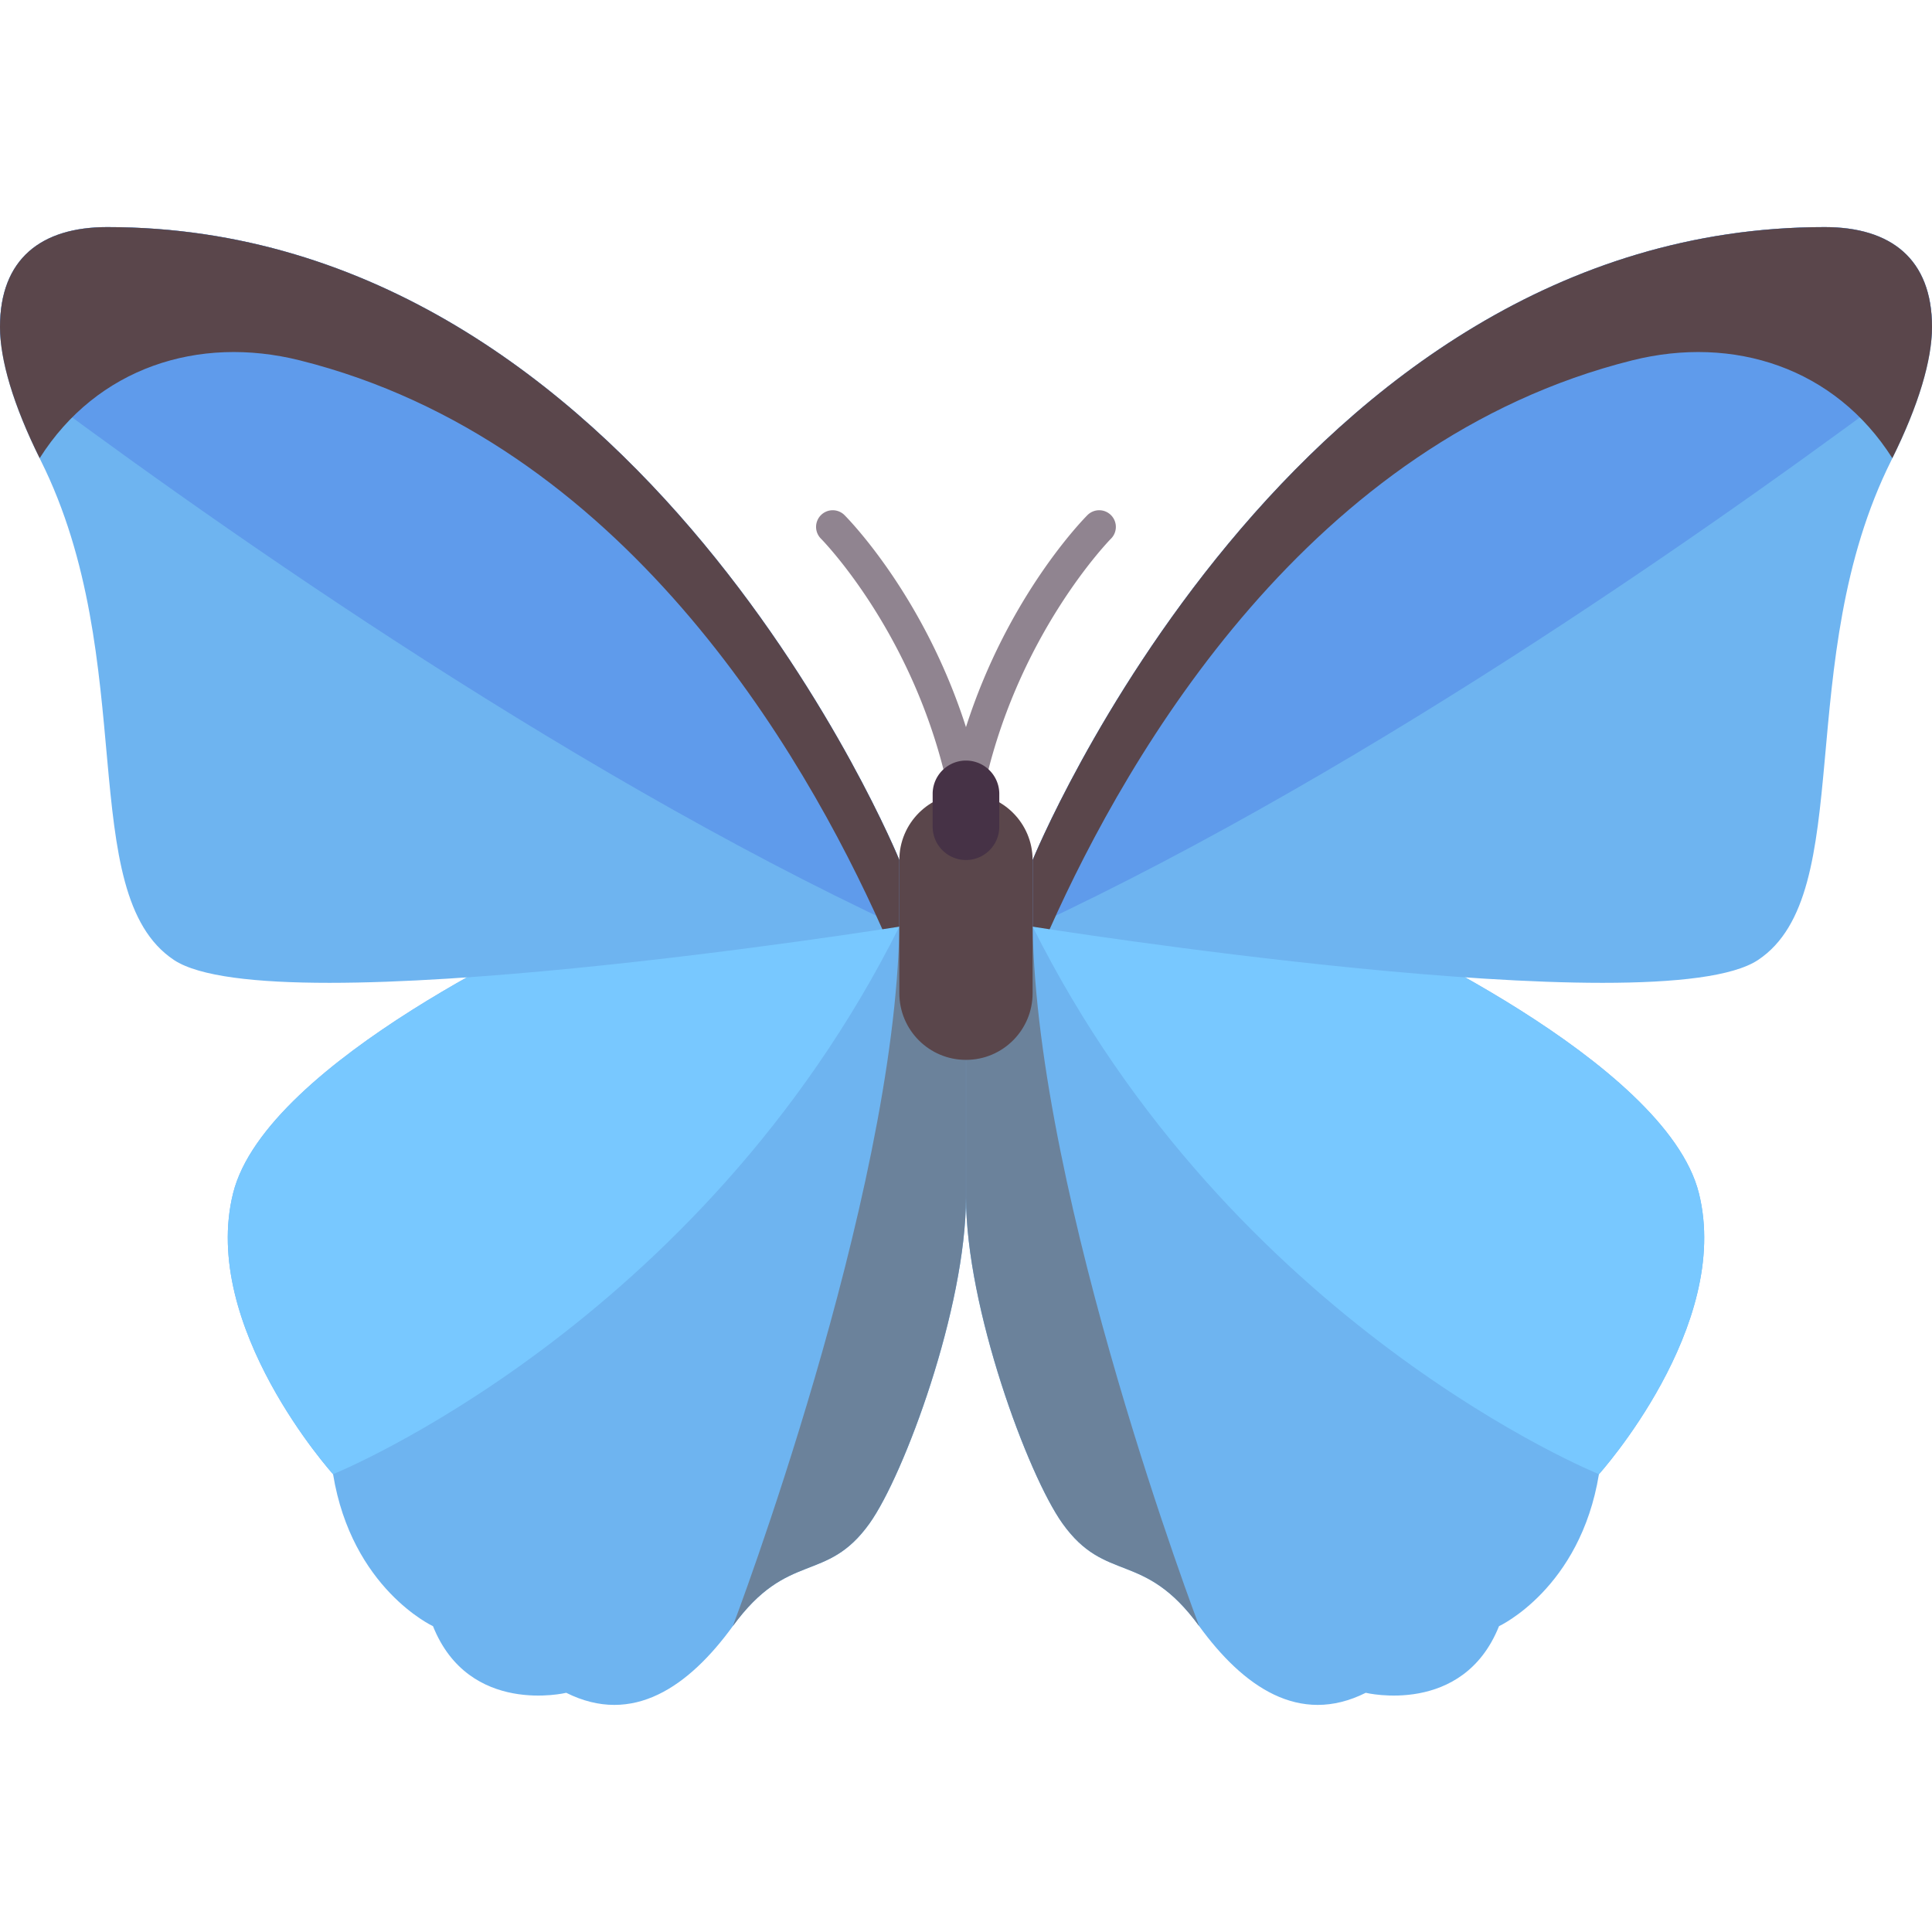 <svg xmlns="http://www.w3.org/2000/svg" viewBox="0 0 512 512" style="enable-background:new 0 0 512 512" xml:space="preserve"><path style="fill:#6eb4f0" d="M361.941 245.567s79.451 35.311 88.278 70.623c8.828 35.311-26.483 74.485-26.483 74.485-4.966 30.346-26.483 40.277-26.483 40.277-9.564 23.909-35.311 17.656-35.311 17.656-17.656 8.828-32.529-1.692-44.139-17.656-14.713-20.23-24.758-11.156-36.231-27.22-9.196-12.874-25.564-57.197-25.564-86.439v-71.726h105.933z"/><path style="fill:#78c8ff" d="M273.663 245.567h88.278s79.451 35.311 88.278 70.623c8.828 35.311-26.483 74.485-26.483 74.485s-97.106-39.174-150.073-145.108z"/><path style="fill:#6b829b" d="M281.57 403.732c-9.195-12.874-25.563-57.197-25.563-86.439v-71.726h17.656c1.103 72.278 44.139 185.384 44.139 185.384-14.714-20.231-24.758-11.157-36.232-27.219z"/><path style="fill:#6eb4f0" d="M483.574 60.182c17.529 0 28.425 8.437 28.425 26.482 0 8.829-3.581 20.935-10.769 35.312-26.483 52.967-8.828 114.762-35.311 132.417-26.483 17.656-192.257-8.828-192.257-8.828v-17.656c.001.002 68.392-167.727 209.912-167.727z"/><path style="fill:#5f9beb" d="M483.574 60.182c17.529 0 28.425 8.437 28.425 26.482 0 3.184-.631 6.928-1.564 10.916-50.636 38.061-145.786 105.526-236.772 147.986V227.91c0 .001 68.391-167.728 209.911-167.728z"/><path style="fill:#5a464b" d="M432.564 95.494c-85.26 21.315-133.215 103.271-154.401 150.771-2.877-.439-4.5-.697-4.5-.697v-17.656S342.054 60.183 483.576 60.183c17.529 0 28.424 8.437 28.424 26.482 0 8.71-3.518 20.631-10.514 34.754-15.198-23.973-42.043-32.645-68.922-25.925z"/><path style="fill:#6eb4f0" d="M150.059 245.567s-79.451 35.311-88.278 70.623 26.483 74.485 26.483 74.485c4.966 30.346 26.483 40.277 26.483 40.277 9.564 23.909 35.311 17.656 35.311 17.656 17.656 8.828 32.529-1.692 44.139-17.656 14.713-20.23 24.758-11.156 36.231-27.22 9.195-12.873 25.564-57.197 25.564-86.439v-71.726H150.059z"/><path style="fill:#78c8ff" d="M238.337 245.567h-88.278s-79.451 35.311-88.278 70.623 26.483 74.485 26.483 74.485 97.106-39.174 150.073-145.108z"/><path style="fill:#6b829b" d="M230.429 403.732c9.195-12.873 25.564-57.197 25.564-86.439v-71.726h-17.656c-1.103 72.278-44.139 185.384-44.139 185.384 14.713-20.231 24.758-11.157 36.231-27.219z"/><path style="fill:#908490" d="M255.993 214.669a4.413 4.413 0 0 1-4.328-3.552c-8.466-42.337-33.846-68.106-34.104-68.364a4.41 4.41 0 0 1 0-6.241 4.411 4.411 0 0 1 6.241 0c.974.974 21.052 21.362 32.191 56.183 11.139-34.82 31.216-55.208 32.191-56.183a4.4 4.4 0 0 1 6.232 0 4.412 4.412 0 0 1 .009 6.241c-.25.251-25.665 26.165-34.104 68.364a4.413 4.413 0 0 1-4.328 3.552z"/><path style="fill:#6eb4f0" d="M28.425 60.182C10.897 60.182 0 68.62 0 86.664c0 8.829 3.581 20.935 10.769 35.312 26.483 52.967 8.828 114.762 35.311 132.417s192.257-8.828 192.257-8.828V227.91c0 .001-68.391-167.728-209.912-167.728z"/><path style="fill:#5f9beb" d="M28.425 60.182C10.897 60.182 0 68.62 0 86.664c0 3.184.631 6.928 1.564 10.916 50.638 38.062 145.787 105.527 236.774 147.986V227.91c-.001.001-68.392-167.728-209.913-167.728z"/><path style="fill:#5a464b" d="M79.436 95.494c85.26 21.315 133.215 103.271 154.401 150.771 2.877-.439 4.5-.697 4.5-.697v-17.656S169.946 60.183 28.425 60.183C10.897 60.182 0 68.62 0 86.664c0 8.71 3.518 20.631 10.514 34.754 15.198-23.972 42.043-32.644 68.922-25.924z"/><path style="fill:#5a464b" d="M255.993 280.878c-9.751 0-17.656-7.904-17.656-17.656v-35.311c0-9.751 7.904-17.656 17.656-17.656 9.751 0 17.656 7.904 17.656 17.656v35.311c-.001 9.751-7.906 17.656-17.656 17.656z"/><path style="fill:#463246" d="M255.993 227.911a8.829 8.829 0 0 1-8.828-8.828v-8.828a8.829 8.829 0 0 1 17.656 0v8.828a8.828 8.828 0 0 1-8.828 8.828z"/></svg>